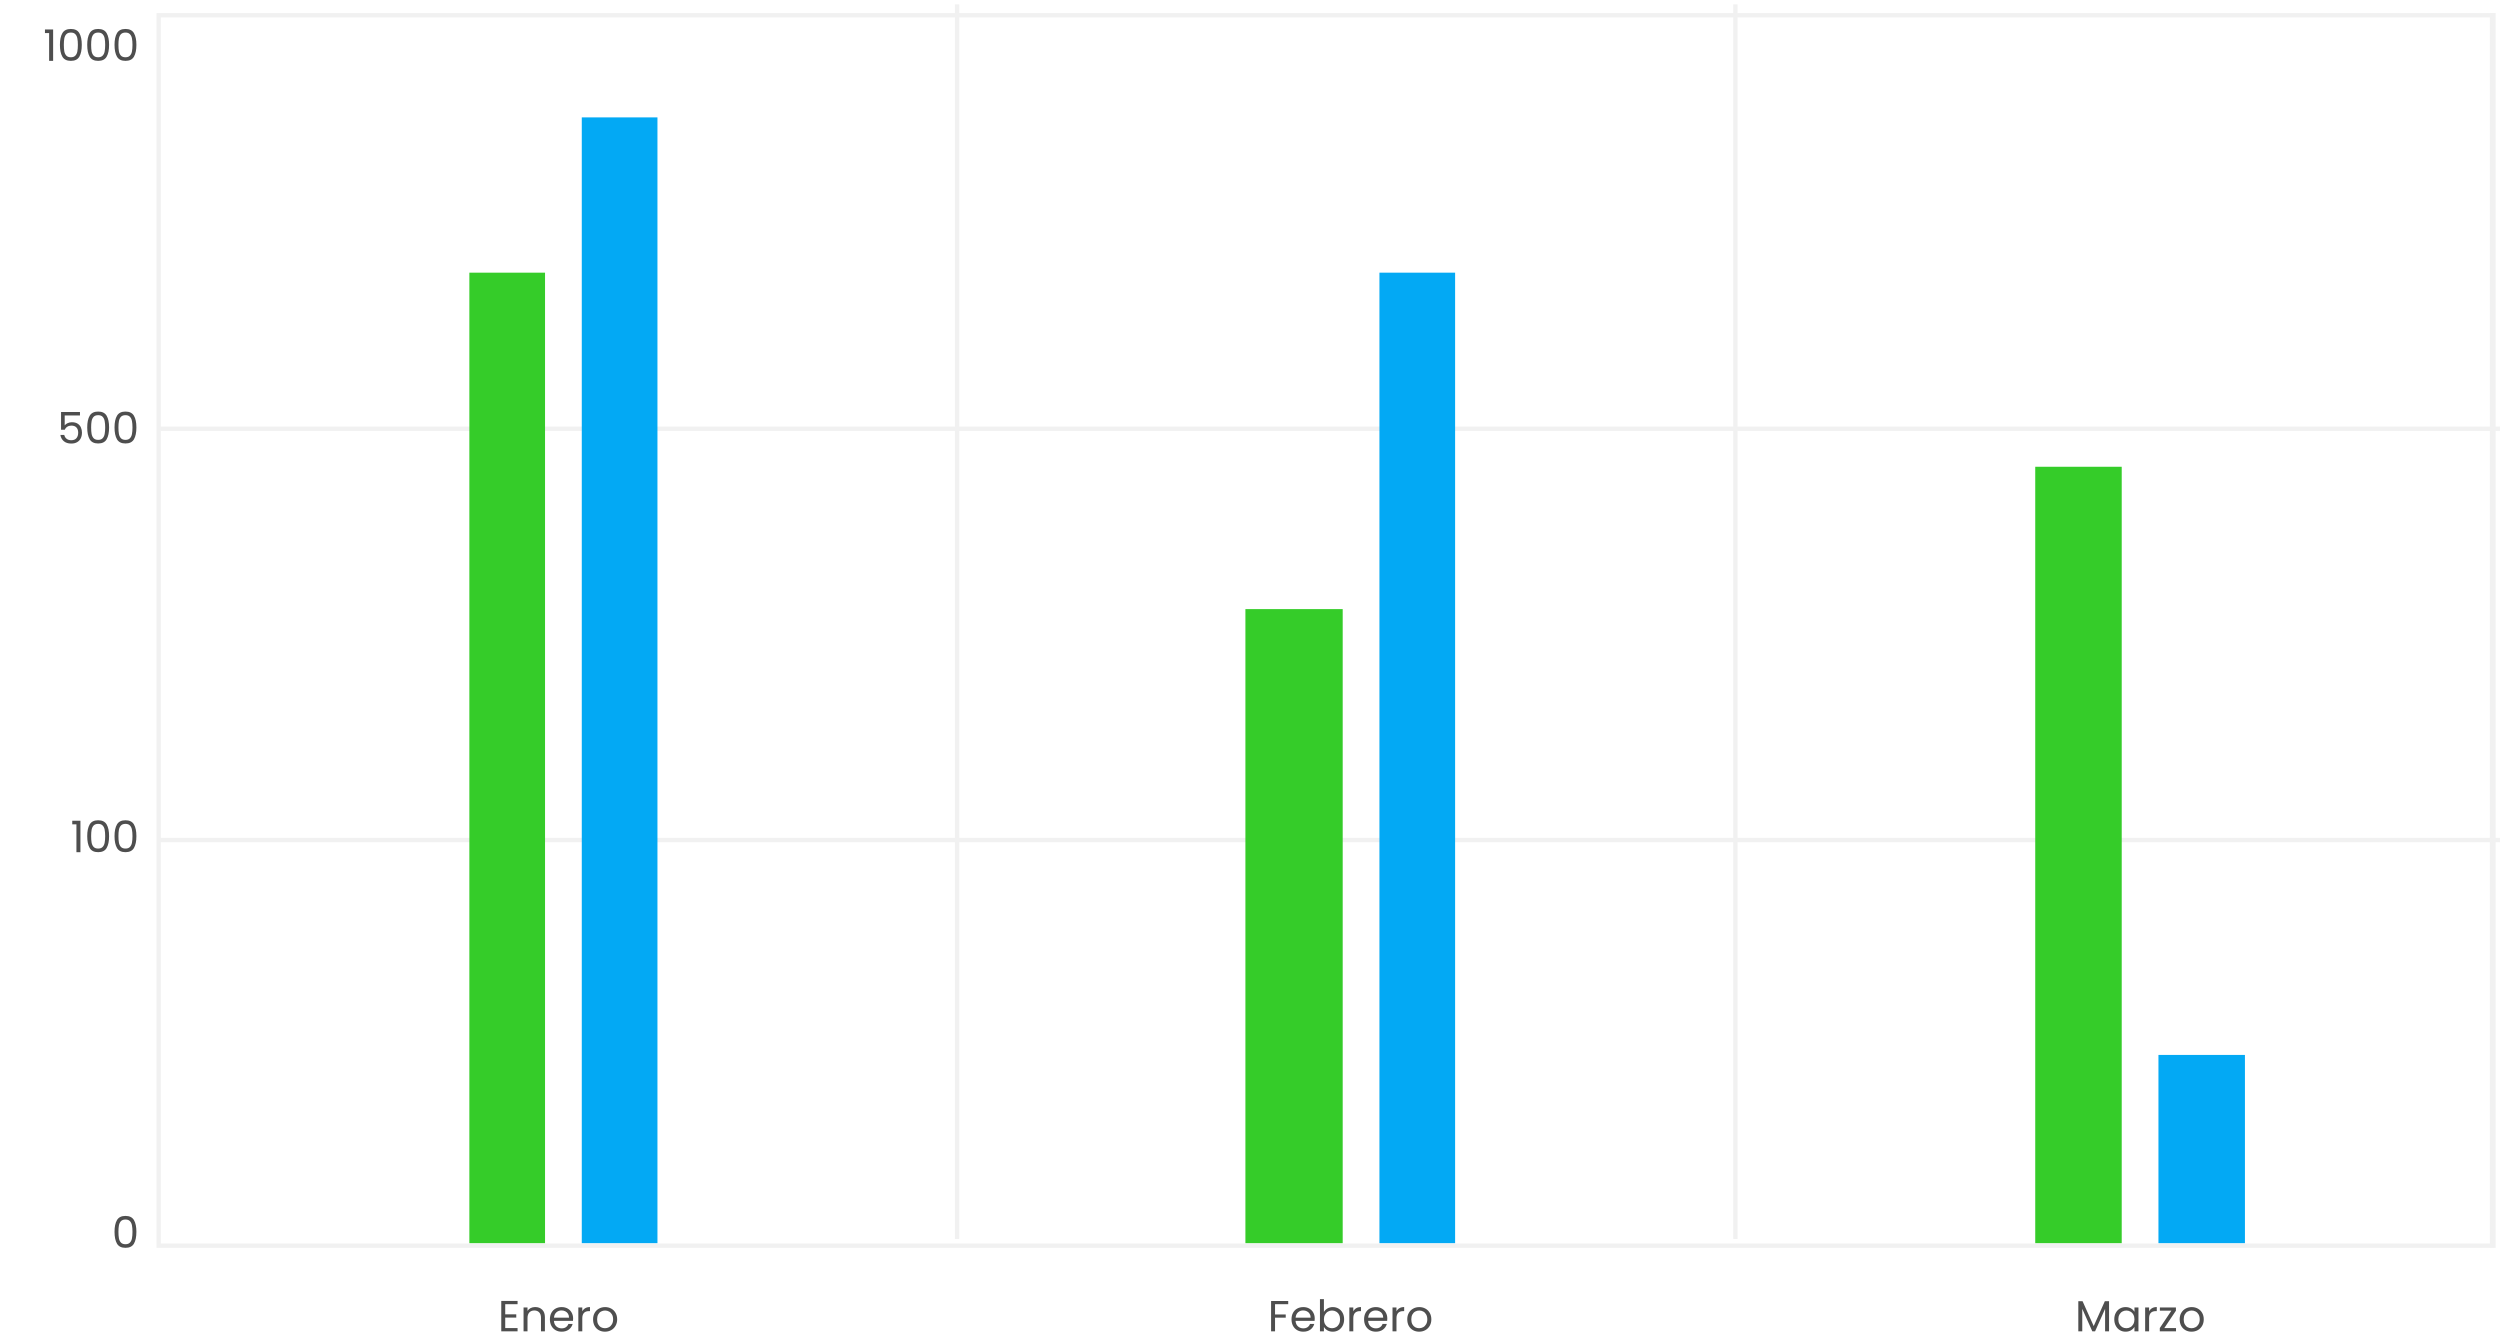 <svg width="575" height="307" viewBox="0 0 575 307" fill="none" xmlns="http://www.w3.org/2000/svg">
<rect width="583" height="307" transform="translate(-4)" fill="white"/>
<rect x="36.5" y="3.5" width="537" height="283" stroke="#F1F1F1"/>
<path d="M36.135 98.62H577.945" stroke="#F1F1F1"/>
<path d="M36.135 193.215H577.945" stroke="#F1F1F1"/>
<path d="M220.127 1L220.127 284.964" stroke="#F1F1F1"/>
<path d="M399.146 1L399.146 284.964" stroke="#F1F1F1"/>
<path d="M573.164 3L573.164 286.964" stroke="#F1F1F1"/>
<path d="M26.341 283.31C26.341 282.163 26.527 281.27 26.901 280.63C27.274 279.983 27.927 279.66 28.861 279.66C29.787 279.66 30.437 279.983 30.811 280.63C31.184 281.27 31.371 282.163 31.371 283.31C31.371 284.477 31.184 285.383 30.811 286.03C30.437 286.677 29.787 287 28.861 287C27.927 287 27.274 286.677 26.901 286.03C26.527 285.383 26.341 284.477 26.341 283.31ZM30.471 283.31C30.471 282.73 30.431 282.24 30.351 281.84C30.277 281.433 30.121 281.107 29.881 280.86C29.647 280.613 29.307 280.49 28.861 280.49C28.407 280.49 28.061 280.613 27.821 280.86C27.587 281.107 27.431 281.433 27.351 281.84C27.277 282.24 27.241 282.73 27.241 283.31C27.241 283.91 27.277 284.413 27.351 284.82C27.431 285.227 27.587 285.553 27.821 285.8C28.061 286.047 28.407 286.17 28.861 286.17C29.307 286.17 29.647 286.047 29.881 285.8C30.121 285.553 30.277 285.227 30.351 284.82C30.431 284.413 30.471 283.91 30.471 283.31Z" fill="#4E4E4E"/>
<path d="M16.618 189.6V188.77H18.498V196H17.578V189.6H16.618ZM20.061 192.31C20.061 191.163 20.248 190.27 20.621 189.63C20.995 188.983 21.648 188.66 22.581 188.66C23.508 188.66 24.158 188.983 24.531 189.63C24.905 190.27 25.091 191.163 25.091 192.31C25.091 193.477 24.905 194.383 24.531 195.03C24.158 195.677 23.508 196 22.581 196C21.648 196 20.995 195.677 20.621 195.03C20.248 194.383 20.061 193.477 20.061 192.31ZM24.191 192.31C24.191 191.73 24.151 191.24 24.071 190.84C23.998 190.433 23.841 190.107 23.601 189.86C23.368 189.613 23.028 189.49 22.581 189.49C22.128 189.49 21.781 189.613 21.541 189.86C21.308 190.107 21.151 190.433 21.071 190.84C20.998 191.24 20.961 191.73 20.961 192.31C20.961 192.91 20.998 193.413 21.071 193.82C21.151 194.227 21.308 194.553 21.541 194.8C21.781 195.047 22.128 195.17 22.581 195.17C23.028 195.17 23.368 195.047 23.601 194.8C23.841 194.553 23.998 194.227 24.071 193.82C24.151 193.413 24.191 192.91 24.191 192.31ZM26.341 192.31C26.341 191.163 26.527 190.27 26.901 189.63C27.274 188.983 27.927 188.66 28.861 188.66C29.787 188.66 30.437 188.983 30.811 189.63C31.184 190.27 31.371 191.163 31.371 192.31C31.371 193.477 31.184 194.383 30.811 195.03C30.437 195.677 29.787 196 28.861 196C27.927 196 27.274 195.677 26.901 195.03C26.527 194.383 26.341 193.477 26.341 192.31ZM30.471 192.31C30.471 191.73 30.431 191.24 30.351 190.84C30.277 190.433 30.121 190.107 29.881 189.86C29.647 189.613 29.307 189.49 28.861 189.49C28.407 189.49 28.061 189.613 27.821 189.86C27.587 190.107 27.431 190.433 27.351 190.84C27.277 191.24 27.241 191.73 27.241 192.31C27.241 192.91 27.277 193.413 27.351 193.82C27.431 194.227 27.587 194.553 27.821 194.8C28.061 195.047 28.407 195.17 28.861 195.17C29.307 195.17 29.647 195.047 29.881 194.8C30.121 194.553 30.277 194.227 30.351 193.82C30.431 193.413 30.471 192.91 30.471 192.31Z" fill="#4E4E4E"/>
<path d="M18.392 95.56H14.882V97.84C15.035 97.627 15.262 97.453 15.562 97.32C15.862 97.18 16.185 97.11 16.532 97.11C17.085 97.11 17.535 97.227 17.882 97.46C18.229 97.687 18.475 97.983 18.622 98.35C18.775 98.71 18.852 99.093 18.852 99.5C18.852 99.98 18.762 100.41 18.582 100.79C18.402 101.17 18.125 101.47 17.752 101.69C17.385 101.91 16.929 102.02 16.382 102.02C15.682 102.02 15.115 101.84 14.682 101.48C14.249 101.12 13.985 100.64 13.892 100.04H14.782C14.869 100.42 15.052 100.717 15.332 100.93C15.612 101.143 15.965 101.25 16.392 101.25C16.919 101.25 17.315 101.093 17.582 100.78C17.849 100.46 17.982 100.04 17.982 99.52C17.982 99 17.849 98.6 17.582 98.32C17.315 98.033 16.922 97.89 16.402 97.89C16.049 97.89 15.739 97.977 15.472 98.15C15.212 98.317 15.022 98.547 14.902 98.84H14.042V94.76H18.392V95.56ZM20.061 98.31C20.061 97.163 20.248 96.27 20.621 95.63C20.995 94.983 21.648 94.66 22.581 94.66C23.508 94.66 24.158 94.983 24.531 95.63C24.905 96.27 25.091 97.163 25.091 98.31C25.091 99.477 24.905 100.383 24.531 101.03C24.158 101.677 23.508 102 22.581 102C21.648 102 20.995 101.677 20.621 101.03C20.248 100.383 20.061 99.477 20.061 98.31ZM24.191 98.31C24.191 97.73 24.151 97.24 24.071 96.84C23.998 96.433 23.841 96.107 23.601 95.86C23.368 95.613 23.028 95.49 22.581 95.49C22.128 95.49 21.781 95.613 21.541 95.86C21.308 96.107 21.151 96.433 21.071 96.84C20.998 97.24 20.961 97.73 20.961 98.31C20.961 98.91 20.998 99.413 21.071 99.82C21.151 100.227 21.308 100.553 21.541 100.8C21.781 101.047 22.128 101.17 22.581 101.17C23.028 101.17 23.368 101.047 23.601 100.8C23.841 100.553 23.998 100.227 24.071 99.82C24.151 99.413 24.191 98.91 24.191 98.31ZM26.341 98.31C26.341 97.163 26.527 96.27 26.901 95.63C27.274 94.983 27.927 94.66 28.861 94.66C29.787 94.66 30.437 94.983 30.811 95.63C31.184 96.27 31.371 97.163 31.371 98.31C31.371 99.477 31.184 100.383 30.811 101.03C30.437 101.677 29.787 102 28.861 102C27.927 102 27.274 101.677 26.901 101.03C26.527 100.383 26.341 99.477 26.341 98.31ZM30.471 98.31C30.471 97.73 30.431 97.24 30.351 96.84C30.277 96.433 30.121 96.107 29.881 95.86C29.647 95.613 29.307 95.49 28.861 95.49C28.407 95.49 28.061 95.613 27.821 95.86C27.587 96.107 27.431 96.433 27.351 96.84C27.277 97.24 27.241 97.73 27.241 98.31C27.241 98.91 27.277 99.413 27.351 99.82C27.431 100.227 27.587 100.553 27.821 100.8C28.061 101.047 28.407 101.17 28.861 101.17C29.307 101.17 29.647 101.047 29.881 100.8C30.121 100.553 30.277 100.227 30.351 99.82C30.431 99.413 30.471 98.91 30.471 98.31Z" fill="#4E4E4E"/>
<path d="M10.339 7.6V6.77H12.219V14H11.299V7.6H10.339ZM13.782 10.31C13.782 9.163 13.969 8.27 14.342 7.63C14.715 6.983 15.369 6.66 16.302 6.66C17.229 6.66 17.879 6.983 18.252 7.63C18.625 8.27 18.812 9.163 18.812 10.31C18.812 11.477 18.625 12.383 18.252 13.03C17.879 13.677 17.229 14 16.302 14C15.369 14 14.715 13.677 14.342 13.03C13.969 12.383 13.782 11.477 13.782 10.31ZM17.912 10.31C17.912 9.73 17.872 9.24 17.792 8.84C17.719 8.433 17.562 8.107 17.322 7.86C17.089 7.613 16.749 7.49 16.302 7.49C15.849 7.49 15.502 7.613 15.262 7.86C15.029 8.107 14.872 8.433 14.792 8.84C14.719 9.24 14.682 9.73 14.682 10.31C14.682 10.91 14.719 11.413 14.792 11.82C14.872 12.227 15.029 12.553 15.262 12.8C15.502 13.047 15.849 13.17 16.302 13.17C16.749 13.17 17.089 13.047 17.322 12.8C17.562 12.553 17.719 12.227 17.792 11.82C17.872 11.413 17.912 10.91 17.912 10.31ZM20.061 10.31C20.061 9.163 20.248 8.27 20.621 7.63C20.995 6.983 21.648 6.66 22.581 6.66C23.508 6.66 24.158 6.983 24.531 7.63C24.905 8.27 25.091 9.163 25.091 10.31C25.091 11.477 24.905 12.383 24.531 13.03C24.158 13.677 23.508 14 22.581 14C21.648 14 20.995 13.677 20.621 13.03C20.248 12.383 20.061 11.477 20.061 10.31ZM24.191 10.31C24.191 9.73 24.151 9.24 24.071 8.84C23.998 8.433 23.841 8.107 23.601 7.86C23.368 7.613 23.028 7.49 22.581 7.49C22.128 7.49 21.781 7.613 21.541 7.86C21.308 8.107 21.151 8.433 21.071 8.84C20.998 9.24 20.961 9.73 20.961 10.31C20.961 10.91 20.998 11.413 21.071 11.82C21.151 12.227 21.308 12.553 21.541 12.8C21.781 13.047 22.128 13.17 22.581 13.17C23.028 13.17 23.368 13.047 23.601 12.8C23.841 12.553 23.998 12.227 24.071 11.82C24.151 11.413 24.191 10.91 24.191 10.31ZM26.341 10.31C26.341 9.163 26.527 8.27 26.901 7.63C27.274 6.983 27.927 6.66 28.861 6.66C29.787 6.66 30.437 6.983 30.811 7.63C31.184 8.27 31.371 9.163 31.371 10.31C31.371 11.477 31.184 12.383 30.811 13.03C30.437 13.677 29.787 14 28.861 14C27.927 14 27.274 13.677 26.901 13.03C26.527 12.383 26.341 11.477 26.341 10.31ZM30.471 10.31C30.471 9.73 30.431 9.24 30.351 8.84C30.277 8.433 30.121 8.107 29.881 7.86C29.647 7.613 29.307 7.49 28.861 7.49C28.407 7.49 28.061 7.613 27.821 7.86C27.587 8.107 27.431 8.433 27.351 8.84C27.277 9.24 27.241 9.73 27.241 10.31C27.241 10.91 27.277 11.413 27.351 11.82C27.431 12.227 27.587 12.553 27.821 12.8C28.061 13.047 28.407 13.17 28.861 13.17C29.307 13.17 29.647 13.047 29.881 12.8C30.121 12.553 30.277 12.227 30.351 11.82C30.431 11.413 30.471 10.91 30.471 10.31Z" fill="#4E4E4E"/>
<path d="M116.201 299.97V302.3H118.741V303.05H116.201V305.45H119.041V306.2H115.291V299.22H119.041V299.97H116.201ZM123.088 300.62C123.755 300.62 124.295 300.824 124.708 301.23C125.122 301.63 125.328 302.21 125.328 302.97V306.2H124.428V303.1C124.428 302.554 124.292 302.137 124.018 301.85C123.745 301.557 123.372 301.41 122.898 301.41C122.418 301.41 122.035 301.56 121.748 301.86C121.468 302.16 121.328 302.597 121.328 303.17V306.2H120.418V300.72H121.328V301.5C121.508 301.22 121.752 301.004 122.058 300.85C122.372 300.697 122.715 300.62 123.088 300.62ZM131.815 303.25C131.815 303.424 131.805 303.607 131.785 303.8H127.405C127.438 304.34 127.622 304.764 127.955 305.07C128.295 305.37 128.705 305.52 129.185 305.52C129.578 305.52 129.905 305.43 130.165 305.25C130.432 305.064 130.618 304.817 130.725 304.51H131.705C131.558 305.037 131.265 305.467 130.825 305.8C130.385 306.127 129.838 306.29 129.185 306.29C128.665 306.29 128.198 306.174 127.785 305.94C127.378 305.707 127.058 305.377 126.825 304.95C126.592 304.517 126.475 304.017 126.475 303.45C126.475 302.884 126.588 302.387 126.815 301.96C127.042 301.534 127.358 301.207 127.765 300.98C128.178 300.747 128.652 300.63 129.185 300.63C129.705 300.63 130.165 300.744 130.565 300.97C130.965 301.197 131.272 301.51 131.485 301.91C131.705 302.304 131.815 302.75 131.815 303.25ZM130.875 303.06C130.875 302.714 130.798 302.417 130.645 302.17C130.492 301.917 130.282 301.727 130.015 301.6C129.755 301.467 129.465 301.4 129.145 301.4C128.685 301.4 128.292 301.547 127.965 301.84C127.645 302.134 127.462 302.54 127.415 303.06H130.875ZM133.926 301.61C134.086 301.297 134.313 301.054 134.606 300.88C134.906 300.707 135.269 300.62 135.696 300.62V301.56H135.456C134.436 301.56 133.926 302.114 133.926 303.22V306.2H133.016V300.72H133.926V301.61ZM139.137 306.29C138.623 306.29 138.157 306.174 137.737 305.94C137.323 305.707 136.997 305.377 136.757 304.95C136.523 304.517 136.407 304.017 136.407 303.45C136.407 302.89 136.527 302.397 136.767 301.97C137.013 301.537 137.347 301.207 137.767 300.98C138.187 300.747 138.657 300.63 139.177 300.63C139.697 300.63 140.167 300.747 140.587 300.98C141.007 301.207 141.337 301.534 141.577 301.96C141.823 302.387 141.947 302.884 141.947 303.45C141.947 304.017 141.82 304.517 141.567 304.95C141.32 305.377 140.983 305.707 140.557 305.94C140.13 306.174 139.657 306.29 139.137 306.29ZM139.137 305.49C139.463 305.49 139.77 305.414 140.057 305.26C140.343 305.107 140.573 304.877 140.747 304.57C140.927 304.264 141.017 303.89 141.017 303.45C141.017 303.01 140.93 302.637 140.757 302.33C140.583 302.024 140.357 301.797 140.077 301.65C139.797 301.497 139.493 301.42 139.167 301.42C138.833 301.42 138.527 301.497 138.247 301.65C137.973 301.797 137.753 302.024 137.587 302.33C137.42 302.637 137.337 303.01 137.337 303.45C137.337 303.897 137.417 304.274 137.577 304.58C137.743 304.887 137.963 305.117 138.237 305.27C138.51 305.417 138.81 305.49 139.137 305.49Z" fill="#4E4E4E"/>
<path d="M296.289 299.23V299.97H293.259V302.32H295.719V303.06H293.259V306.2H292.349V299.23H296.289ZM302.388 303.25C302.388 303.424 302.378 303.607 302.358 303.8H297.978C298.011 304.34 298.195 304.764 298.528 305.07C298.868 305.37 299.278 305.52 299.758 305.52C300.151 305.52 300.478 305.43 300.738 305.25C301.005 305.064 301.191 304.817 301.298 304.51H302.278C302.131 305.037 301.838 305.467 301.398 305.8C300.958 306.127 300.411 306.29 299.758 306.29C299.238 306.29 298.771 306.174 298.358 305.94C297.951 305.707 297.631 305.377 297.398 304.95C297.165 304.517 297.048 304.017 297.048 303.45C297.048 302.884 297.161 302.387 297.388 301.96C297.615 301.534 297.931 301.207 298.338 300.98C298.751 300.747 299.225 300.63 299.758 300.63C300.278 300.63 300.738 300.744 301.138 300.97C301.538 301.197 301.845 301.51 302.058 301.91C302.278 302.304 302.388 302.75 302.388 303.25ZM301.448 303.06C301.448 302.714 301.371 302.417 301.218 302.17C301.065 301.917 300.855 301.727 300.588 301.6C300.328 301.467 300.038 301.4 299.718 301.4C299.258 301.4 298.865 301.547 298.538 301.84C298.218 302.134 298.035 302.54 297.988 303.06H301.448ZM304.499 301.74C304.686 301.414 304.959 301.147 305.319 300.94C305.679 300.734 306.089 300.63 306.549 300.63C307.043 300.63 307.486 300.747 307.879 300.98C308.273 301.214 308.583 301.544 308.809 301.97C309.036 302.39 309.149 302.88 309.149 303.44C309.149 303.994 309.036 304.487 308.809 304.92C308.583 305.354 308.269 305.69 307.869 305.93C307.476 306.17 307.036 306.29 306.549 306.29C306.076 306.29 305.659 306.187 305.299 305.98C304.946 305.774 304.679 305.51 304.499 305.19V306.2H303.589V298.8H304.499V301.74ZM308.219 303.44C308.219 303.027 308.136 302.667 307.969 302.36C307.803 302.054 307.576 301.82 307.289 301.66C307.009 301.5 306.699 301.42 306.359 301.42C306.026 301.42 305.716 301.504 305.429 301.67C305.149 301.83 304.923 302.067 304.749 302.38C304.583 302.687 304.499 303.044 304.499 303.45C304.499 303.864 304.583 304.227 304.749 304.54C304.923 304.847 305.149 305.084 305.429 305.25C305.716 305.41 306.026 305.49 306.359 305.49C306.699 305.49 307.009 305.41 307.289 305.25C307.576 305.084 307.803 304.847 307.969 304.54C308.136 304.227 308.219 303.86 308.219 303.44ZM311.257 301.61C311.417 301.297 311.644 301.054 311.937 300.88C312.237 300.707 312.6 300.62 313.027 300.62V301.56H312.787C311.767 301.56 311.257 302.114 311.257 303.22V306.2H310.347V300.72H311.257V301.61ZM319.078 303.25C319.078 303.424 319.068 303.607 319.048 303.8H314.668C314.701 304.34 314.884 304.764 315.218 305.07C315.558 305.37 315.968 305.52 316.448 305.52C316.841 305.52 317.168 305.43 317.428 305.25C317.694 305.064 317.881 304.817 317.988 304.51H318.968C318.821 305.037 318.528 305.467 318.088 305.8C317.648 306.127 317.101 306.29 316.448 306.29C315.928 306.29 315.461 306.174 315.048 305.94C314.641 305.707 314.321 305.377 314.088 304.95C313.854 304.517 313.738 304.017 313.738 303.45C313.738 302.884 313.851 302.387 314.078 301.96C314.304 301.534 314.621 301.207 315.028 300.98C315.441 300.747 315.914 300.63 316.448 300.63C316.968 300.63 317.428 300.744 317.828 300.97C318.228 301.197 318.534 301.51 318.748 301.91C318.968 302.304 319.078 302.75 319.078 303.25ZM318.138 303.06C318.138 302.714 318.061 302.417 317.908 302.17C317.754 301.917 317.544 301.727 317.278 301.6C317.018 301.467 316.728 301.4 316.408 301.4C315.948 301.4 315.554 301.547 315.228 301.84C314.908 302.134 314.724 302.54 314.678 303.06H318.138ZM321.189 301.61C321.349 301.297 321.575 301.054 321.869 300.88C322.169 300.707 322.532 300.62 322.959 300.62V301.56H322.719C321.699 301.56 321.189 302.114 321.189 303.22V306.2H320.279V300.72H321.189V301.61ZM326.399 306.29C325.886 306.29 325.419 306.174 324.999 305.94C324.586 305.707 324.259 305.377 324.019 304.95C323.786 304.517 323.669 304.017 323.669 303.45C323.669 302.89 323.789 302.397 324.029 301.97C324.276 301.537 324.609 301.207 325.029 300.98C325.449 300.747 325.919 300.63 326.439 300.63C326.959 300.63 327.429 300.747 327.849 300.98C328.269 301.207 328.599 301.534 328.839 301.96C329.086 302.387 329.209 302.884 329.209 303.45C329.209 304.017 329.083 304.517 328.829 304.95C328.583 305.377 328.246 305.707 327.819 305.94C327.393 306.174 326.919 306.29 326.399 306.29ZM326.399 305.49C326.726 305.49 327.033 305.414 327.319 305.26C327.606 305.107 327.836 304.877 328.009 304.57C328.189 304.264 328.279 303.89 328.279 303.45C328.279 303.01 328.193 302.637 328.019 302.33C327.846 302.024 327.619 301.797 327.339 301.65C327.059 301.497 326.756 301.42 326.429 301.42C326.096 301.42 325.789 301.497 325.509 301.65C325.236 301.797 325.016 302.024 324.849 302.33C324.683 302.637 324.599 303.01 324.599 303.45C324.599 303.897 324.679 304.274 324.839 304.58C325.006 304.887 325.226 305.117 325.499 305.27C325.773 305.417 326.073 305.49 326.399 305.49Z" fill="#4E4E4E"/>
<path d="M485.081 299.28V306.2H484.171V301.04L481.871 306.2H481.231L478.921 301.03V306.2H478.011V299.28H478.991L481.551 305L484.111 299.28H485.081ZM486.284 303.44C486.284 302.88 486.398 302.39 486.624 301.97C486.851 301.544 487.161 301.214 487.554 300.98C487.954 300.747 488.398 300.63 488.884 300.63C489.364 300.63 489.781 300.734 490.134 300.94C490.488 301.147 490.751 301.407 490.924 301.72V300.72H491.844V306.2H490.924V305.18C490.744 305.5 490.474 305.767 490.114 305.98C489.761 306.187 489.348 306.29 488.874 306.29C488.388 306.29 487.948 306.17 487.554 305.93C487.161 305.69 486.851 305.354 486.624 304.92C486.398 304.487 486.284 303.994 486.284 303.44ZM490.924 303.45C490.924 303.037 490.841 302.677 490.674 302.37C490.508 302.064 490.281 301.83 489.994 301.67C489.714 301.504 489.404 301.42 489.064 301.42C488.724 301.42 488.414 301.5 488.134 301.66C487.854 301.82 487.631 302.054 487.464 302.36C487.298 302.667 487.214 303.027 487.214 303.44C487.214 303.86 487.298 304.227 487.464 304.54C487.631 304.847 487.854 305.084 488.134 305.25C488.414 305.41 488.724 305.49 489.064 305.49C489.404 305.49 489.714 305.41 489.994 305.25C490.281 305.084 490.508 304.847 490.674 304.54C490.841 304.227 490.924 303.864 490.924 303.45ZM494.292 301.61C494.452 301.297 494.679 301.054 494.972 300.88C495.272 300.707 495.636 300.62 496.062 300.62V301.56H495.822C494.802 301.56 494.292 302.114 494.292 303.22V306.2H493.382V300.72H494.292V301.61ZM497.793 305.45H500.483V306.2H496.753V305.45L499.413 301.46H496.773V300.72H500.463V301.46L497.793 305.45ZM504.054 306.29C503.54 306.29 503.074 306.174 502.654 305.94C502.24 305.707 501.914 305.377 501.674 304.95C501.44 304.517 501.324 304.017 501.324 303.45C501.324 302.89 501.444 302.397 501.684 301.97C501.93 301.537 502.264 301.207 502.684 300.98C503.104 300.747 503.574 300.63 504.094 300.63C504.614 300.63 505.084 300.747 505.504 300.98C505.924 301.207 506.254 301.534 506.494 301.96C506.74 302.387 506.864 302.884 506.864 303.45C506.864 304.017 506.737 304.517 506.484 304.95C506.237 305.377 505.9 305.707 505.474 305.94C505.047 306.174 504.574 306.29 504.054 306.29ZM504.054 305.49C504.38 305.49 504.687 305.414 504.974 305.26C505.26 305.107 505.49 304.877 505.664 304.57C505.844 304.264 505.934 303.89 505.934 303.45C505.934 303.01 505.847 302.637 505.674 302.33C505.5 302.024 505.274 301.797 504.994 301.65C504.714 301.497 504.41 301.42 504.084 301.42C503.75 301.42 503.444 301.497 503.164 301.65C502.89 301.797 502.67 302.024 502.504 302.33C502.337 302.637 502.254 303.01 502.254 303.45C502.254 303.897 502.334 304.274 502.494 304.58C502.66 304.887 502.88 305.117 503.154 305.27C503.427 305.417 503.727 305.49 504.054 305.49Z" fill="#4E4E4E"/>
<rect x="107.953" y="62.714" width="17.405" height="223.209" fill="#35CC29"/>
<rect x="133.809" y="27" width="17.405" height="258.923" fill="#03A9F4"/>
<rect x="317.27" y="62.714" width="17.405" height="223.209" fill="#03A9F4"/>
<rect x="286.443" y="140.093" width="22.377" height="145.83" fill="#35CC29"/>
<rect x="496.443" y="242.634" width="19.891" height="43.289" fill="#03A9F4"/>
<rect x="468.104" y="107.355" width="19.891" height="178.568" fill="#35CC29"/>
</svg>
